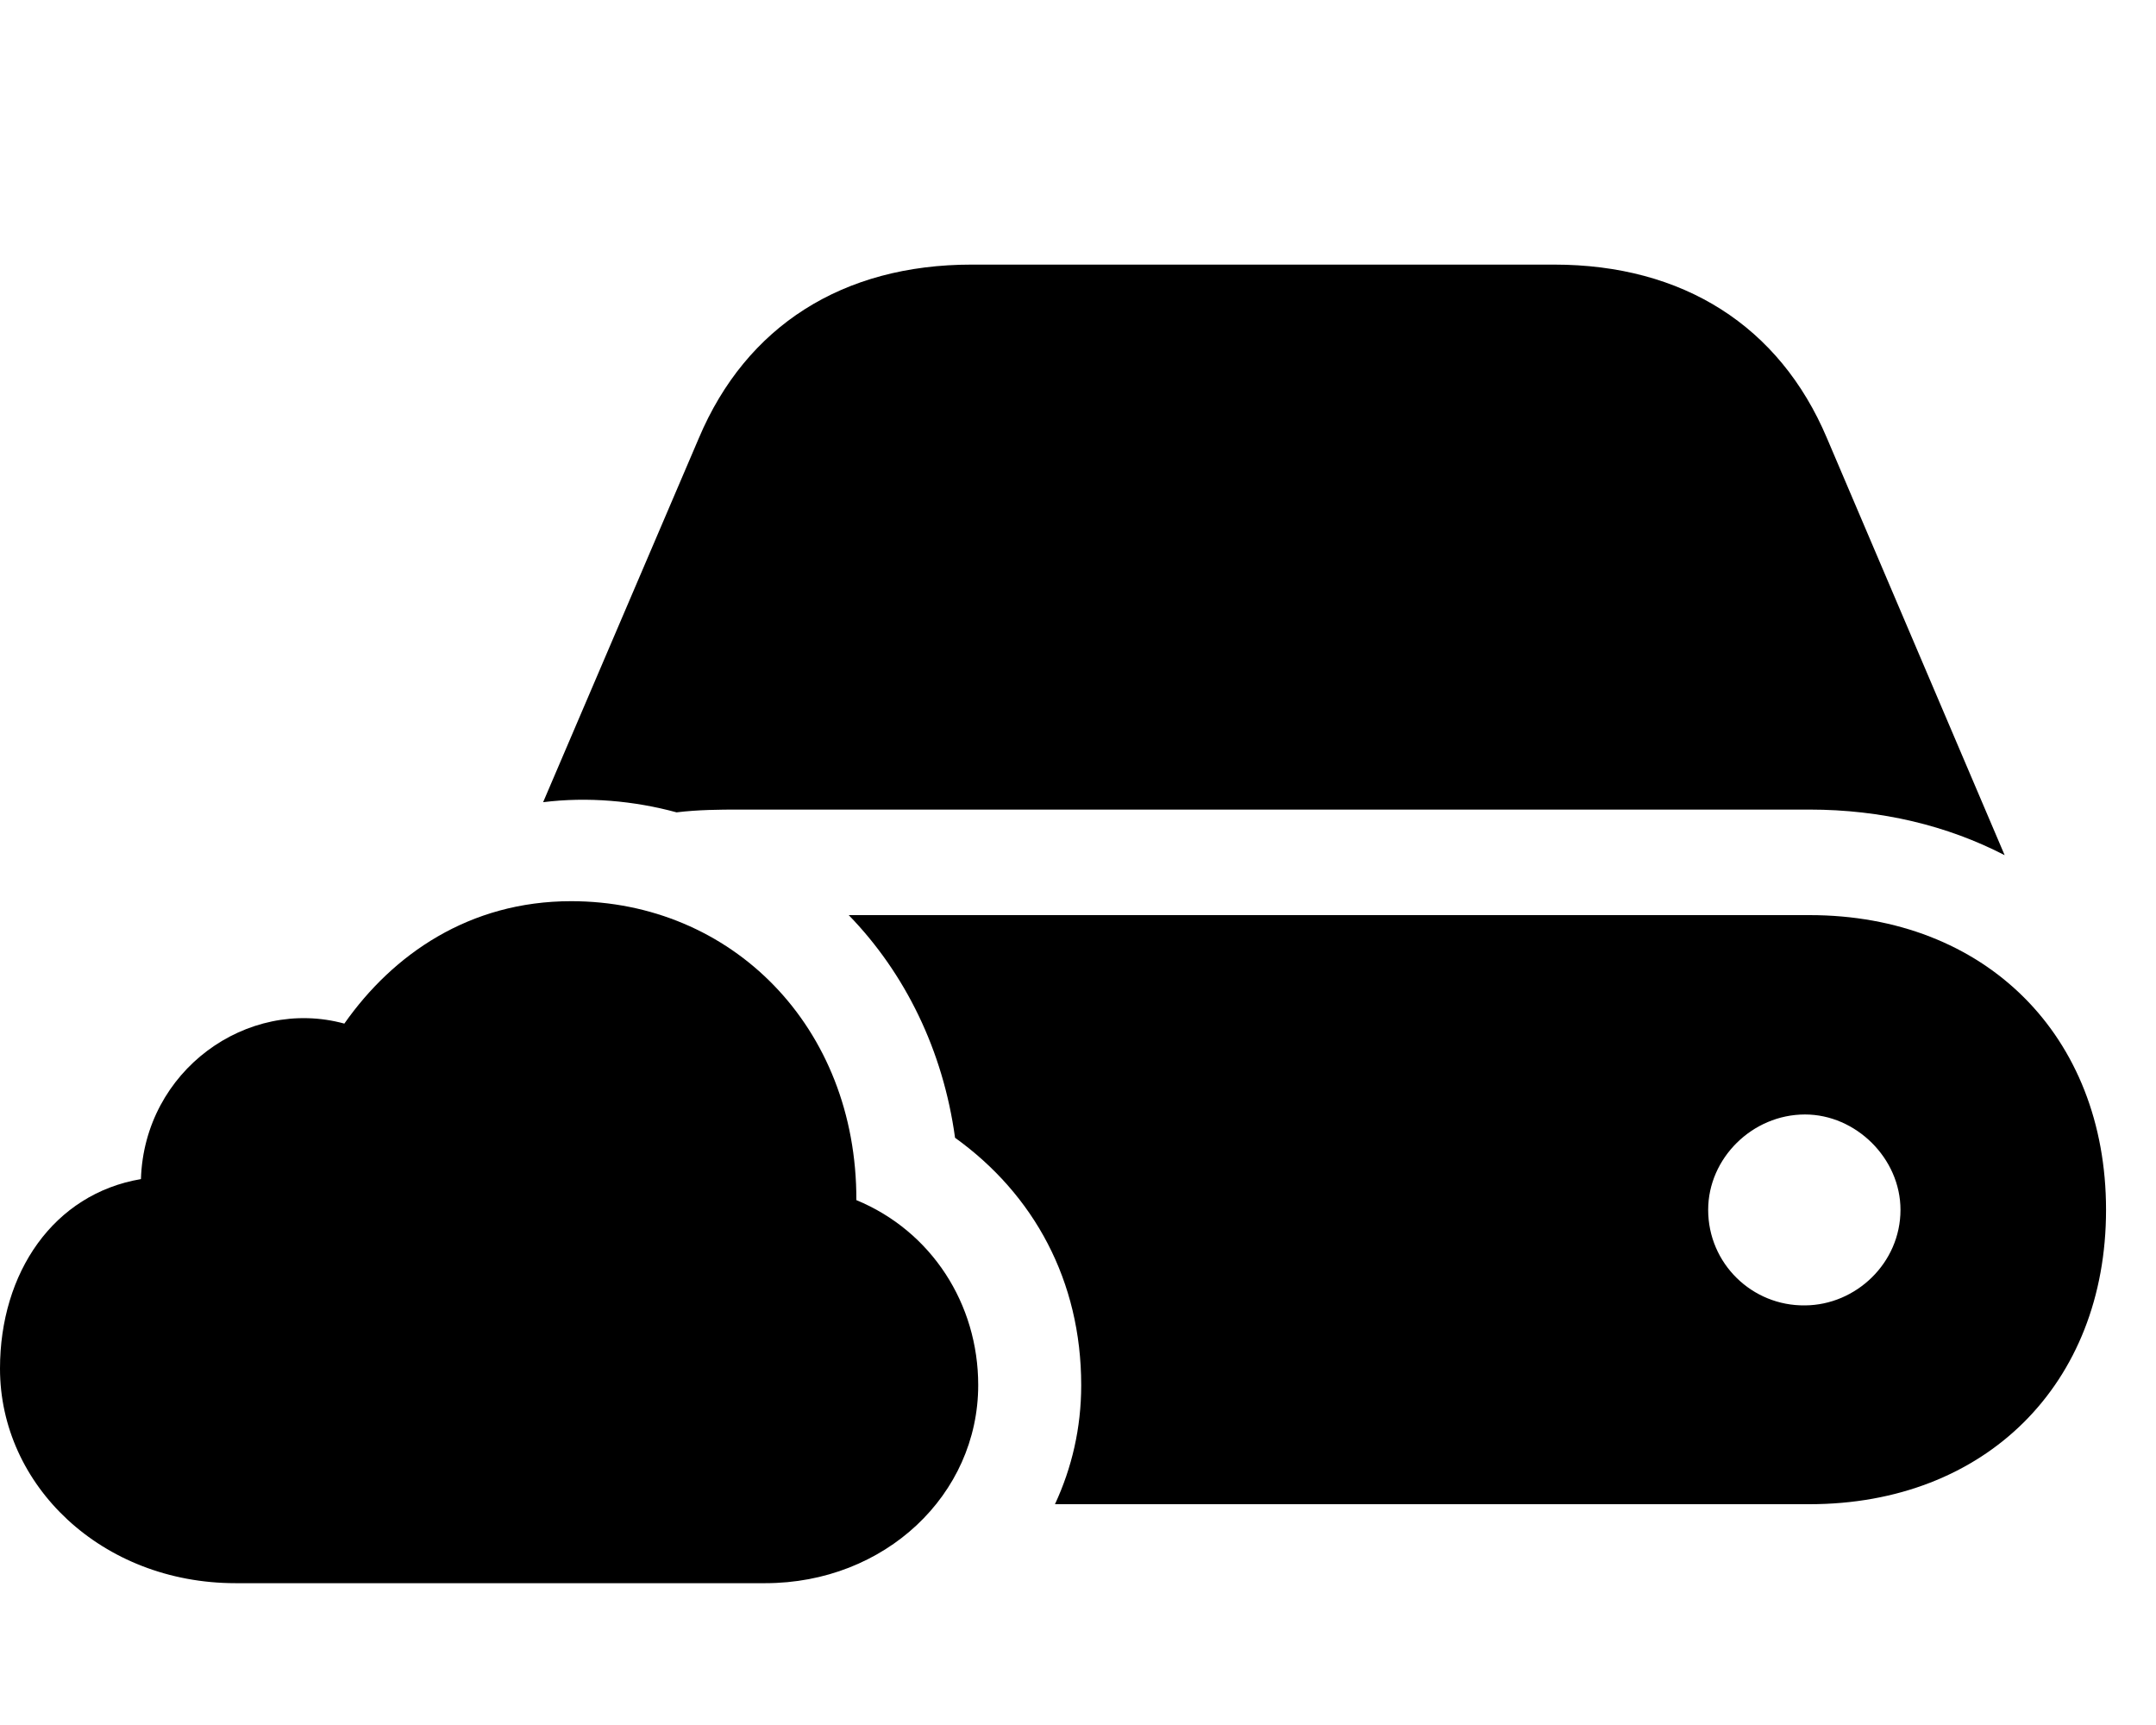 <svg width="35" height="28" viewBox="0 0 35 28" fill="none" xmlns="http://www.w3.org/2000/svg">
<path d="M17.126 24.416H29.375C32.229 24.416 34.189 22.469 34.189 19.638C34.189 16.81 32.229 14.854 29.375 14.854H13.778C14.694 15.797 15.31 17.05 15.504 18.468C16.783 19.387 17.552 20.788 17.552 22.484C17.552 23.18 17.4 23.827 17.126 24.416ZM29.375 13.141C30.546 13.141 31.615 13.402 32.543 13.881L29.657 7.109C28.888 5.291 27.321 4.295 25.229 4.295H15.773C13.68 4.295 12.115 5.291 11.346 7.109L8.817 13.021C9.54 12.931 10.294 12.998 10.983 13.186C11.333 13.143 11.694 13.141 11.986 13.141H29.375ZM27.73 19.638C27.73 18.802 28.445 18.09 29.302 18.09C30.128 18.09 30.852 18.802 30.852 19.638C30.852 20.5 30.13 21.184 29.302 21.189C28.442 21.2 27.73 20.509 27.73 19.638Z" fill="black"/>
<path d="M3.824 25.698H12.423C14.367 25.698 15.88 24.26 15.88 22.483C15.88 21.166 15.124 19.985 13.902 19.48C13.909 16.662 11.876 14.628 9.271 14.628C7.619 14.628 6.378 15.492 5.59 16.615C4.009 16.183 2.343 17.379 2.288 19.139C0.87 19.379 0 20.657 0 22.215C0 24.11 1.65 25.698 3.824 25.698Z" fill="black"/>
</svg>
